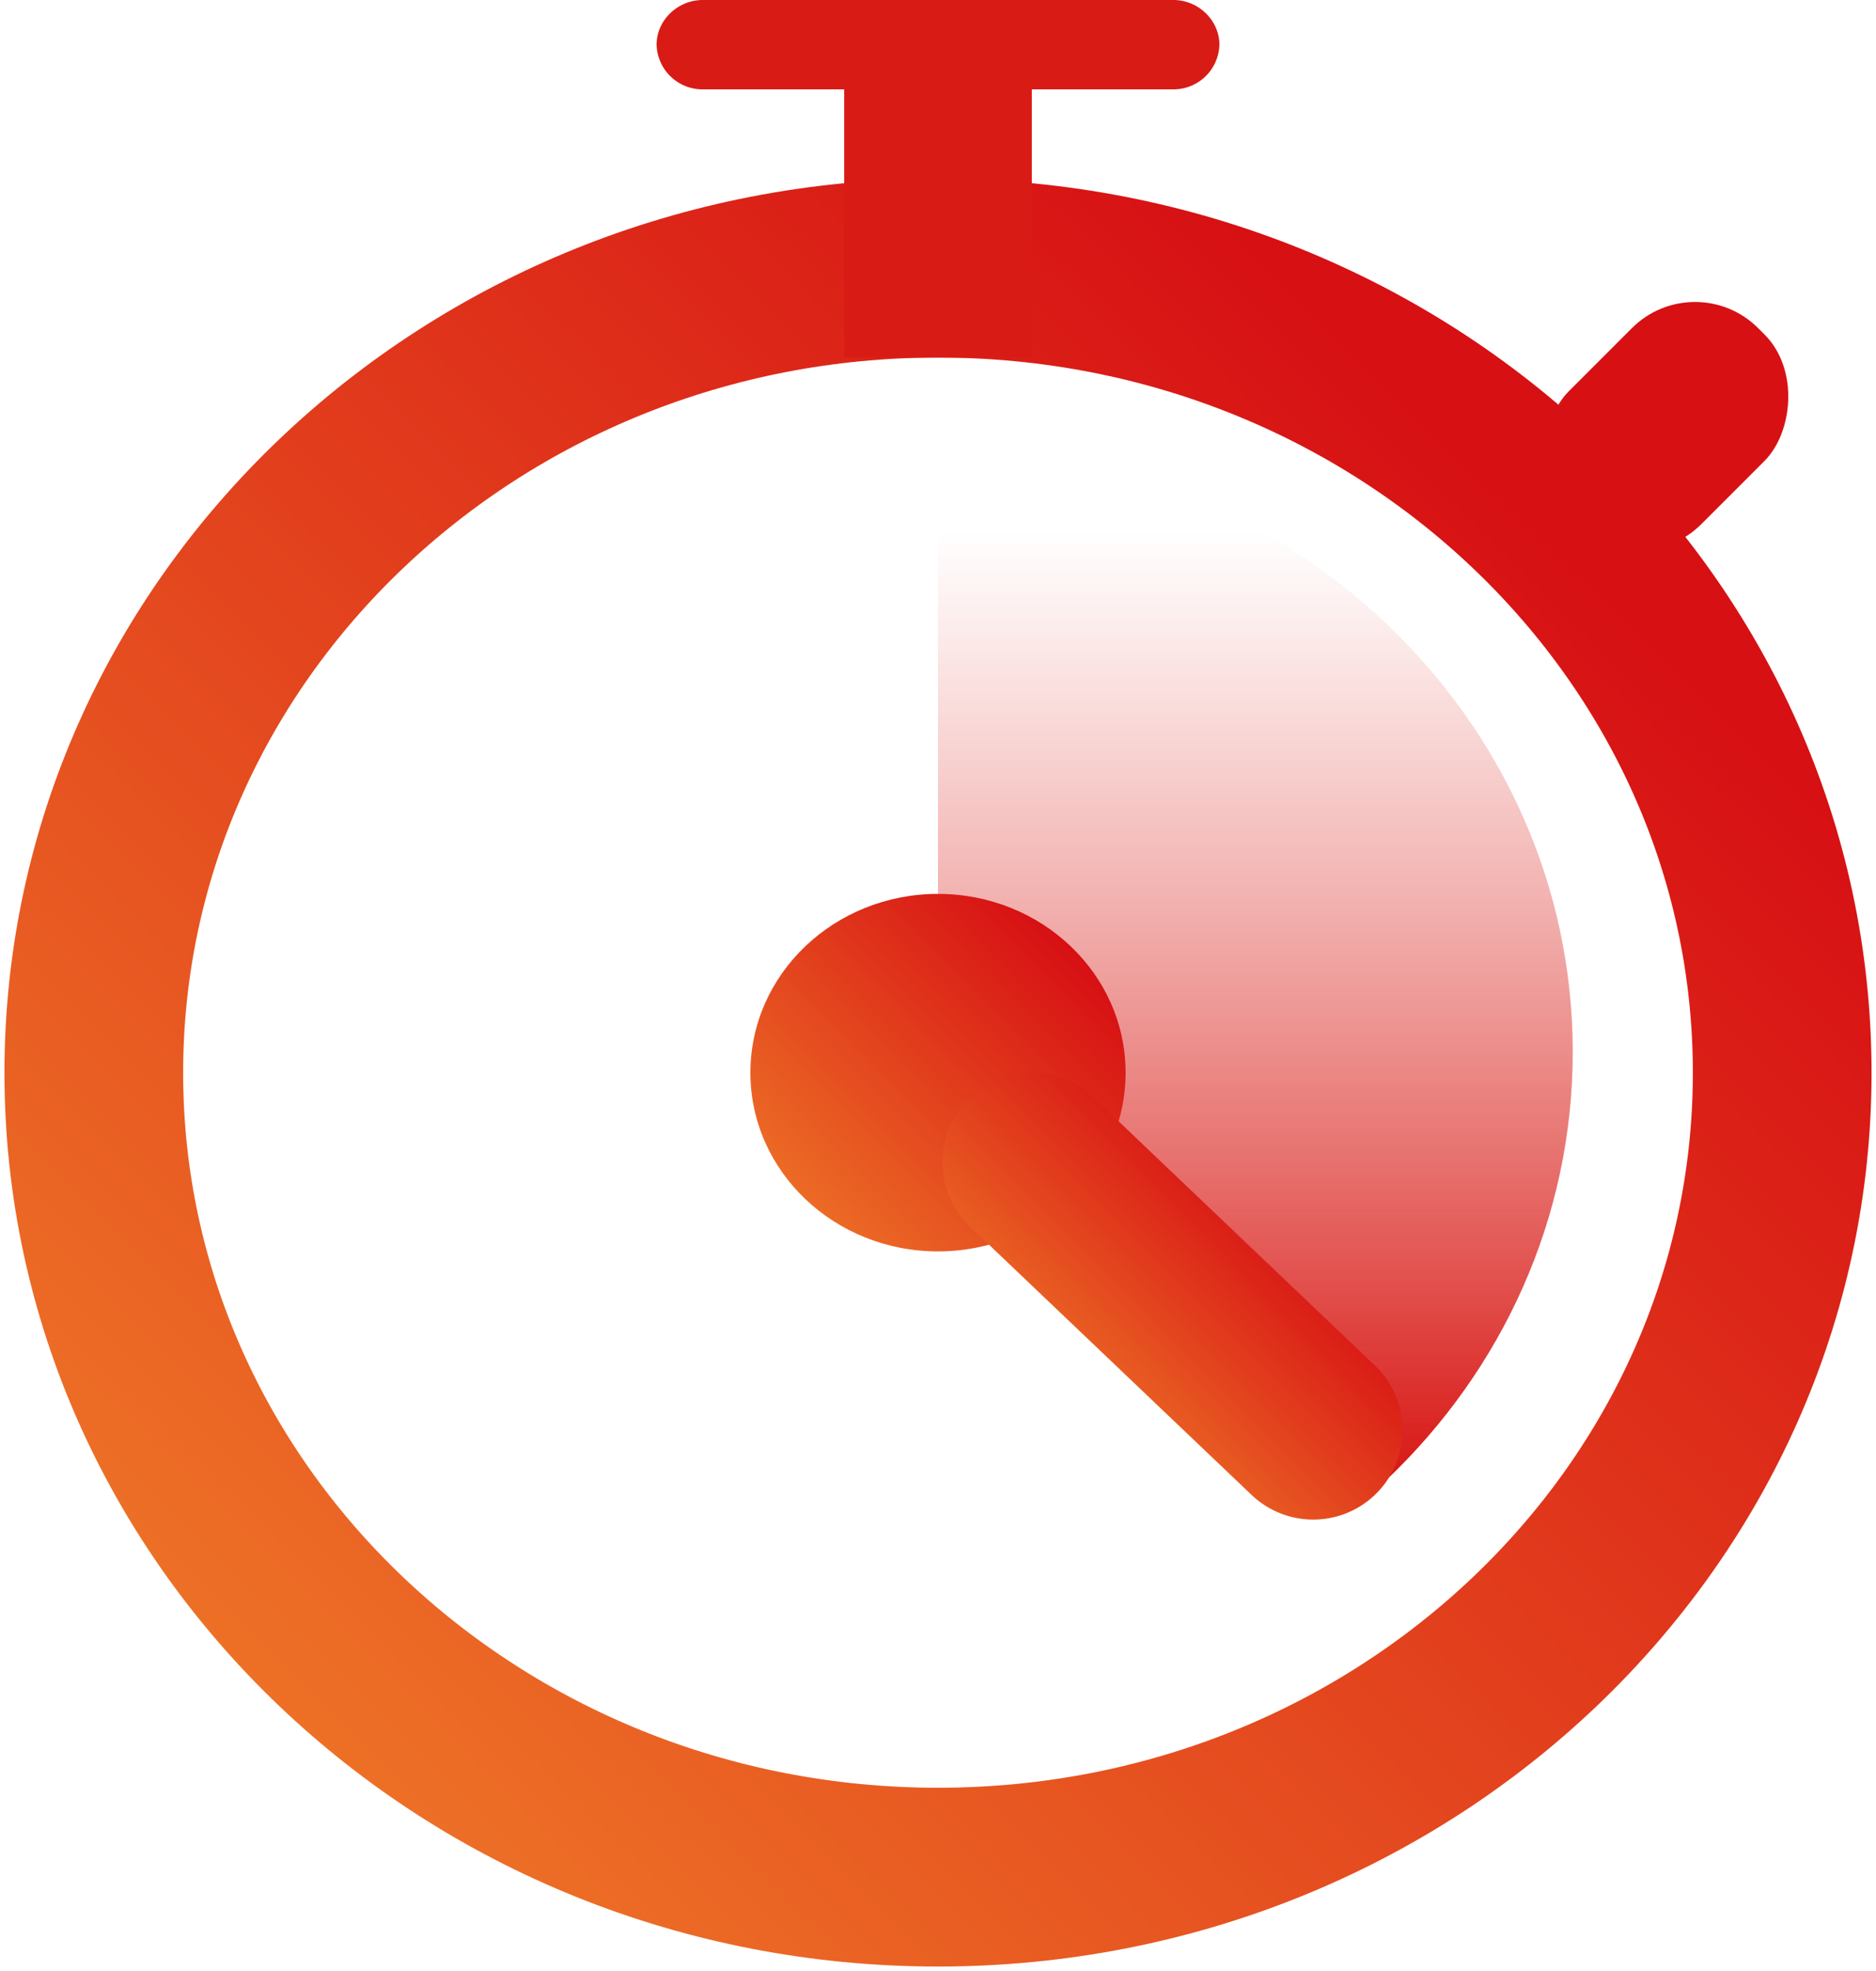 <svg width="20" height="21" viewBox="0 0 20 21" xmlns="http://www.w3.org/2000/svg"><title>F00C7D43-C91C-4497-831A-5D8369244148</title><defs><linearGradient x1="84.35%" y1="14.217%" x2="7.731%" y2="86.468%" id="a"><stop stop-color="#D71014" offset="0%"/><stop stop-color="#ED7026" offset="100%"/></linearGradient><linearGradient x1="50%" y1="100%" x2="50%" y2="7.777%" id="b"><stop stop-color="#D81815" offset="0%"/><stop stop-color="#E14E47" stop-opacity="0" offset="100%"/></linearGradient></defs><g transform="translate(1)" fill="none" fill-rule="evenodd"><path d="M9 20c4.97 0 9-3.838 9-8.571 0-4.734-4.03-8.572-9-8.572S0 6.695 0 11.43C0 16.162 4.03 20 9 20z" stroke="url(#a)" stroke-width="1.905"/><path d="M9 10.365V4.762c3.737 0 6.767 2.885 6.767 6.445 0 1.778-.756 3.389-1.98 4.555-.827-.687-2.341-2.146-3.446-3.229.365-.335.592-.805.592-1.326 0-1.017-.865-.842-1.933-.842z" fill="url(#b)" fill-rule="nonzero"/><path d="M9 13.333c-1.105 0-2-.852-2-1.904s.895-1.905 2-1.905 2 .853 2 1.905-.895 1.904-2 1.904z" fill="url(#a)" fill-rule="nonzero"/><path d="M10 12.381l3 2.857" stroke="url(#a)" stroke-width="1.905" stroke-linecap="round"/><path d="M8 .952h2V3.81H8V.952zM6 .476C6 .213 6.228 0 6.491 0h5.018c.271 0 .491.22.491.476a.489.489 0 0 1-.491.476H6.491A.489.489 0 0 1 6 .476z" fill="#D91B16" fill-rule="nonzero"/><rect fill="#D71014" fill-rule="nonzero" transform="rotate(45 16.768 4.54)" x="15.768" y="3.112" width="2" height="2.857" rx=".952"/></g></svg>